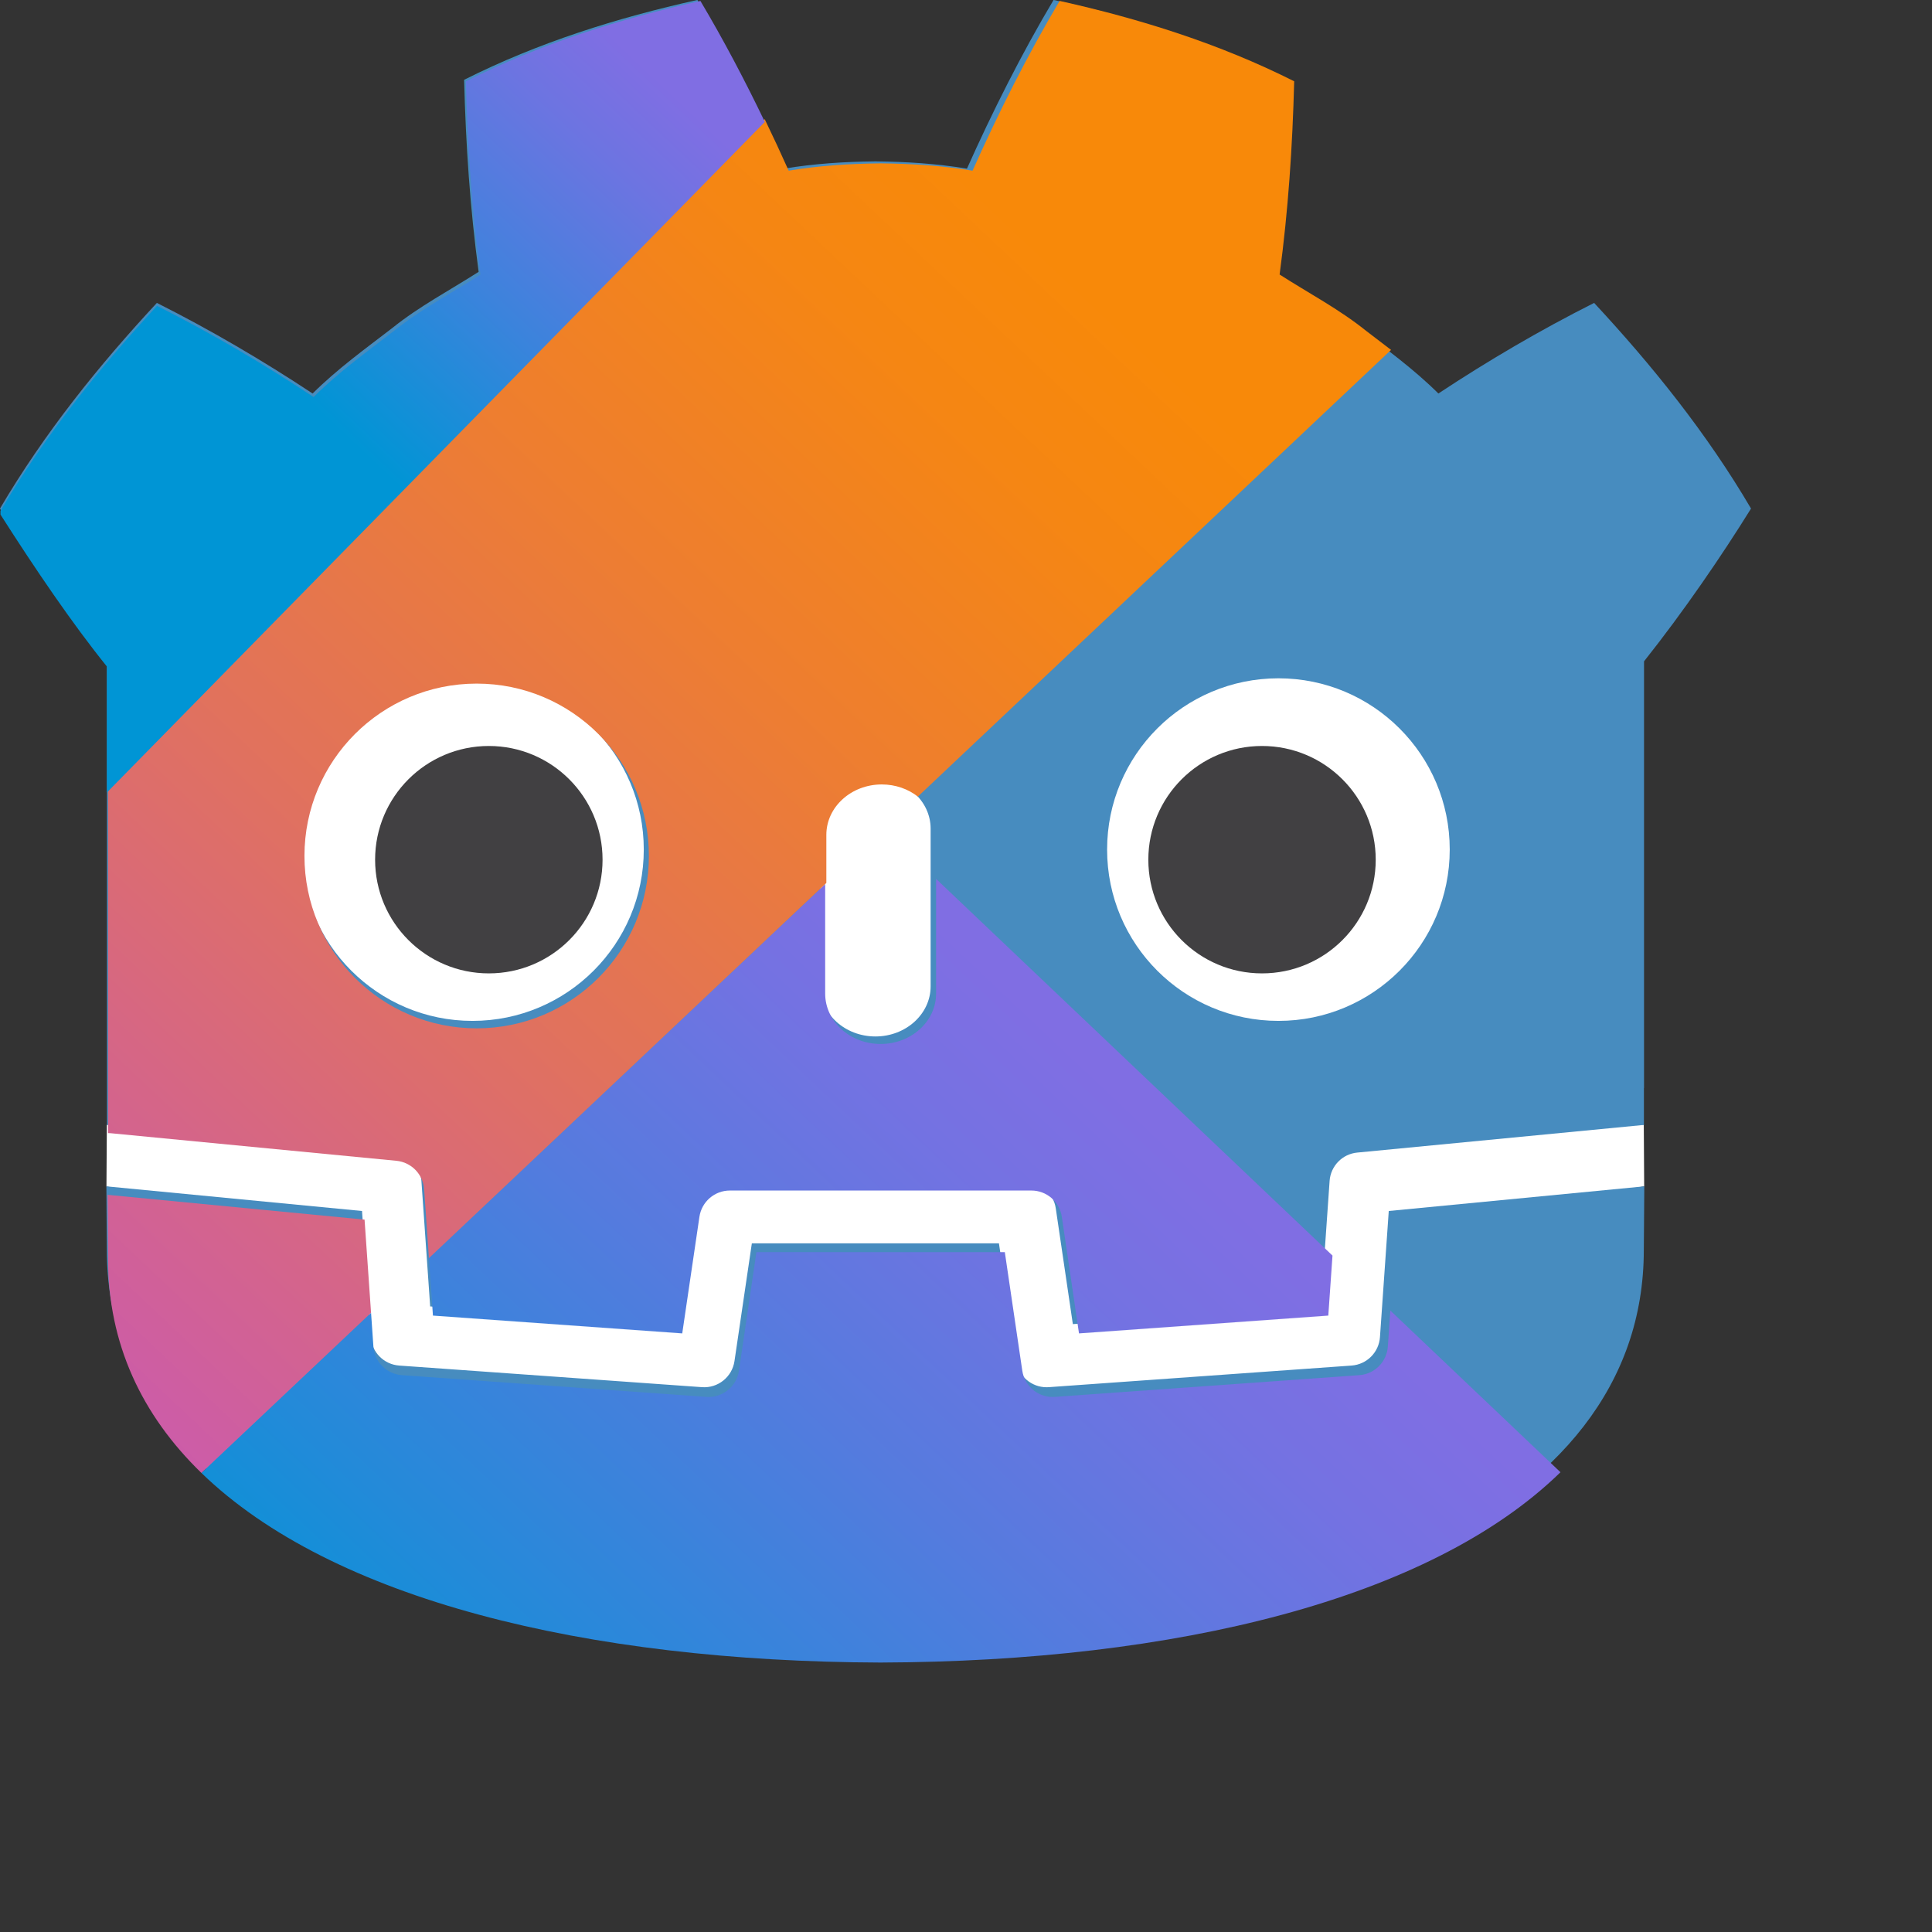 <?xml version="1.0" encoding="UTF-8" standalone="no"?>
<svg
   xmlns:dc="http://purl.org/dc/elements/1.1/"
   xmlns:cc="http://creativecommons.org/ns#"
   xmlns:rdf="http://www.w3.org/1999/02/22-rdf-syntax-ns#"
   xmlns:svg="http://www.w3.org/2000/svg"
   xmlns="http://www.w3.org/2000/svg"
   xmlns:xlink="http://www.w3.org/1999/xlink"
   xmlns:sodipodi="http://sodipodi.sourceforge.net/DTD/sodipodi-0.dtd"
   xmlns:inkscape="http://www.inkscape.org/namespaces/inkscape"
   height="1024"
   width="1024"
   version="1.1"
   id="svg18"
   sodipodi:docname="icon_color.svg.2021_04_19_17_17_34.0.svg"
   inkscape:label="GodotIcon"
   inkscape:version="1.0.2 (e86c870879, 2021-01-15, custom)">
  <rect width="100%" height="100%" fill="#333333" stroke="none"/>
  <defs
     id="defs22">
    <linearGradient
       inkscape:collect="always"
       xlink:href="#SVGID_2_"
       id="linearGradient106"
       gradientUnits="userSpaceOnUse"
       gradientTransform="matrix(15.467,0,0,-14.585,48,966.585)"
       x1="-10.102"
       y1="5.836"
       x2="45.731"
       y2="61.669" />
    <linearGradient
       inkscape:collect="always"
       xlink:href="#SVGID_2_"
       id="linearGradient175"
       gradientUnits="userSpaceOnUse"
       gradientTransform="matrix(15.467,0,0,-14.585,48,966.585)"
       x1="-10.102"
       y1="5.836"
       x2="45.731"
       y2="61.669" />
    <linearGradient
       inkscape:collect="always"
       xlink:href="#SVGID_1_"
       id="linearGradient249"
       gradientUnits="userSpaceOnUse"
       gradientTransform="matrix(15.467,0,0,-14.585,48,966.585)"
       x1="4.209"
       y1="48.941"
       x2="20.673"
       y2="65.405" />
    <linearGradient
       inkscape:collect="always"
       xlink:href="#XMLID_3_"
       id="linearGradient317"
       gradientUnits="userSpaceOnUse"
       gradientTransform="matrix(15.467,0,0,-14.585,48,966.585)"
       x1="15.959"
       y1="-13.014"
       x2="44.307"
       y2="15.333" />
    <linearGradient
       inkscape:collect="always"
       xlink:href="#XMLID_3_"
       id="linearGradient387"
       gradientUnits="userSpaceOnUse"
       gradientTransform="matrix(15.467,0,0,-14.585,48,966.585)"
       x1="15.959"
       y1="-13.014"
       x2="44.307"
       y2="15.333" />
  </defs>
  <sodipodi:namedview
     pagecolor="#ffffff"
     bordercolor="#666666"
     borderopacity="1"
     objecttolerance="10"
     gridtolerance="10"
     guidetolerance="10"
     inkscape:pageopacity="0"
     inkscape:pageshadow="2"
     inkscape:window-width="2560"
     inkscape:window-height="1416"
     id="namedview20"
     showgrid="false"
     showborder="false"
     inkscape:document-rotation="0"
     inkscape:zoom="0.8125"
     inkscape:cx="272"
     inkscape:cy="512"
     inkscape:window-x="2560"
     inkscape:window-y="0"
     inkscape:window-maximized="0"
     inkscape:current-layer="svg18" />
  <g
     id="g599"
     inkscape:label="g599"
     transform="translate(-48,-76.874)">
    <g
       id="g431"
       inkscape:label="GodotIcon"
       transform="translate(8.1679061e-4,-1.18481e-4)">
      <path
         d="m 0,0 c 0,0 -0.325,1.994 -0.515,1.976 l -36.182,-3.491 c -2.879,-0.278 -5.115,-2.574 -5.317,-5.459 l -0.994,-14.247 -27.992,-1.997 -1.904,12.912 c -0.424,2.872 -2.932,5.037 -5.835,5.037 h -38.188 c -2.902,0 -5.41,-2.165 -5.834,-5.037 l -1.905,-12.912 -27.992,1.997 -0.994,14.247 c -0.202,2.886 -2.438,5.182 -5.317,5.46 l -36.2,3.49 c -0.187,0.018 -0.324,-1.978 -0.511,-1.978 l -0.049,-7.83 30.658,-4.944 1.004,-14.374 c 0.203,-2.91 2.551,-5.263 5.463,-5.472 l 38.551,-2.75 c 0.146,-0.01 0.29,-0.016 0.434,-0.016 2.897,0 5.401,2.166 5.825,5.038 l 1.959,13.286 h 28.005 l 1.959,-13.286 c 0.423,-2.871 2.93,-5.037 5.831,-5.037 0.142,0 0.284,0.005 0.423,0.015 l 38.556,2.75 c 2.911,0.209 5.26,2.562 5.463,5.472 l 1.003,14.374 30.645,4.966 z"
         fill="#ffffff"
         transform="matrix(4.163,0,0,-4.163,919.241,673.152)"
         id="path415" />
      <path
         d="m 0,0 v -47.514 -6.035 -5.492 c 0.108,-0.001 0.216,-0.005 0.323,-0.015 l 36.196,-3.49 c 1.896,-0.183 3.382,-1.709 3.514,-3.609 l 1.116,-15.978 31.574,-2.253 2.175,14.747 c 0.282,1.912 1.922,3.329 3.856,3.329 h 38.188 c 1.933,0 3.573,-1.417 3.855,-3.329 l 2.175,-14.747 31.575,2.253 1.115,15.978 c 0.133,1.9 1.618,3.425 3.514,3.609 l 36.182,3.49 c 0.107,0.01 0.214,0.014 0.322,0.015 v 4.711 l 0.015,0.005 V 0 c 5.097,6.416 9.923,13.494 13.621,19.449 -5.651,9.62 -12.575,18.217 -19.976,26.182 -6.864,-3.455 -13.531,-7.369 -19.828,-11.534 -3.151,3.132 -6.7,5.694 -10.186,8.372 -3.425,2.751 -7.285,4.768 -10.946,7.118 1.09,8.117 1.629,16.108 1.846,24.448 -9.446,4.754 -19.519,7.906 -29.708,10.17 -4.068,-6.837 -7.788,-14.241 -11.028,-21.479 -3.842,0.642 -7.702,0.88 -11.567,0.926 v 0.006 c -0.027,0 -0.052,-0.006 -0.075,-0.006 -0.024,0 -0.049,0.006 -0.073,0.006 V 63.652 C 93.903,63.606 90.046,63.368 86.203,62.726 82.965,69.964 79.247,77.368 75.173,84.205 64.989,81.941 54.915,78.789 45.47,74.035 45.686,65.695 46.225,57.704 47.318,49.587 43.65,47.237 39.795,45.22 36.369,42.469 32.888,39.791 29.333,37.229 26.181,34.097 19.884,38.262 13.219,42.176 6.353,45.631 -1.048,37.666 -7.968,29.069 -13.621,19.449 -9.178,12.475 -4.413,5.466 0,0 Z"
         fill="#478cbf"
         id="path417"
         transform="matrix(4.163,0,0,-4.163,104.699,427.387)" />
      <path
         d="m 0,0 -1.121,-16.063 c -0.135,-1.936 -1.675,-3.477 -3.611,-3.616 l -38.555,-2.751 c -0.094,-0.007 -0.188,-0.01 -0.281,-0.01 -1.916,0 -3.569,1.406 -3.852,3.33 l -2.211,14.994 H -81.09 l -2.211,-14.994 c -0.297,-2.018 -2.101,-3.469 -4.133,-3.32 l -38.555,2.751 c -1.936,0.139 -3.476,1.68 -3.611,3.616 L -130.721,0 -163.268,3.138 c 0.015,-3.498 0.06,-7.33 0.06,-8.093 0,-34.374 43.605,-50.896 97.781,-51.086 h 0.066 0.067 c 54.176,0.19 97.766,16.712 97.766,51.086 0,0.777 0.047,4.593 0.063,8.093 z"
         fill="#478cbf"
         transform="matrix(4.163,0,0,-4.163,784.071,718.723)"
         id="path419"
         inkscape:label="path6" />
      <path
         d="m 0,0 c 0,-12.052 -9.765,-21.815 -21.813,-21.815 -12.042,0 -21.81,9.763 -21.81,21.815 0,12.044 9.768,21.802 21.81,21.802 C -9.765,21.802 0,12.044 0,0"
         fill="#ffffff"
         transform="matrix(4.163,0,0,-4.163,389.215,527.151)"
         id="path421" />
      <path
         d="m 0,0 c 0,-7.994 -6.479,-14.473 -14.479,-14.473 -7.996,0 -14.479,6.479 -14.479,14.473 0,7.994 6.483,14.479 14.479,14.479 C -6.479,14.479 0,7.994 0,0"
         fill="#414042"
         transform="matrix(4.163,0,0,-4.163,367.367,532.537)"
         id="path423" />
      <path
         d="m 0,0 c -3.878,0 -7.021,2.858 -7.021,6.381 v 20.081 c 0,3.52 3.143,6.381 7.021,6.381 3.878,0 7.028,-2.861 7.028,-6.381 V 6.381 C 7.028,2.858 3.878,0 0,0"
         fill="#ffffff"
         transform="matrix(4.163,0,0,-4.163,511.993,626.22)"
         id="path425" />
      <path
         d="m 0,0 c 0,-12.052 9.765,-21.815 21.815,-21.815 12.041,0 21.808,9.763 21.808,21.815 0,12.044 -9.767,21.802 -21.808,21.802 C 9.765,21.802 0,12.044 0,0"
         fill="#ffffff"
         transform="matrix(4.163,0,0,-4.163,634.787,527.151)"
         id="path427" />
      <path
         d="m 0,0 c 0,-7.994 6.477,-14.473 14.471,-14.473 8.002,0 14.479,6.479 14.479,14.473 0,7.994 -6.477,14.479 -14.479,14.479 C 6.477,14.479 0,7.994 0,0"
         fill="#414042"
         transform="matrix(4.163,0,0,-4.163,656.641,532.537)"
         id="path429" />
    </g>
    <g
       id="g64"
       transform="matrix(15.467,0,0,14.585,48,76.875)"
       inkscape:label="FINAL">
      <path
         id="polygon285"
         style="fill:url(#linearGradient317);stroke-width:15.02"
         d="m 446.525,735.855 -9.203,62.414 c -1.236,8.4 -8.745,14.441 -17.203,13.82 L 259.629,800.639 c -8.059,-0.579 -14.469,-6.994 -15.031,-15.053 l -1.242,-17.811 -89.449,84.352 c 68.828,66.72 202.945,99.328 357.818,99.871 H 512 h 0.279 c 155.151,-0.544 289.441,-33.268 358.139,-100.23 l -89.688,-85.145 -1.324,18.963 c -0.562,8.059 -6.972,14.474 -15.031,15.053 l -160.49,11.451 c -0.391,0.029 -0.783,0.041 -1.17,0.041 -7.976,0 -14.855,-5.852 -16.033,-13.861 l -9.205,-62.414 z"
         transform="matrix(0.065,0,0,0.069,-3.103,-5.271)" />
      <linearGradient
         id="XMLID_3_"
         gradientUnits="userSpaceOnUse"
         x1="15.959"
         y1="-13.014"
         x2="44.307"
         y2="15.333"
         gradientTransform="matrix(1,0,0,-1,0,61)">
        <stop
           offset="9.677000e-02"
           style="stop-color:#0095D5"
           id="stop26" />
        <stop
           offset="0.301"
           style="stop-color:#238AD9"
           id="stop28" />
        <stop
           offset="0.621"
           style="stop-color:#557BDE"
           id="stop30" />
        <stop
           offset="0.864"
           style="stop-color:#7472E2"
           id="stop32" />
        <stop
           offset="1"
           style="stop-color:#806EE3"
           id="stop34" />
      </linearGradient>
      <linearGradient
         id="SVGID_1_"
         gradientUnits="userSpaceOnUse"
         x1="4.209"
         y1="48.941"
         x2="20.673"
         y2="65.405"
         gradientTransform="matrix(1,0,0,-1,0,61)">
        <stop
           offset="0.118"
           style="stop-color:#0095D5"
           id="stop38" />
        <stop
           offset="0.418"
           style="stop-color:#3C83DC"
           id="stop40" />
        <stop
           offset="0.696"
           style="stop-color:#6D74E1"
           id="stop42" />
        <stop
           offset="0.833"
           style="stop-color:#806EE3"
           id="stop44" />
      </linearGradient>
      <linearGradient
         id="SVGID_2_"
         gradientUnits="userSpaceOnUse"
         x1="-10.102"
         y1="5.836"
         x2="45.731"
         y2="61.669"
         gradientTransform="matrix(1,0,0,-1,0,61)">
        <stop
           offset="0.107"
           style="stop-color:#C757BC"
           id="stop49" />
        <stop
           offset="0.214"
           style="stop-color:#D0609A"
           id="stop51" />
        <stop
           offset="0.425"
           style="stop-color:#E1725C"
           id="stop53" />
        <stop
           offset="0.605"
           style="stop-color:#EE7E2F"
           id="stop55" />
        <stop
           offset="0.743"
           style="stop-color:#F58613"
           id="stop57" />
        <stop
           offset="0.823"
           style="stop-color:#F88909"
           id="stop59" />
      </linearGradient>
      <path
         id="polygon62"
         style="fill:url(#linearGradient106);stroke-width:15.02"
         d="m 104.451,705.66 c 0.062,14.561 0.248,30.513 0.248,33.689 0,44.82 17.812,82.347 49.205,112.779 l 89.451,-84.354 -3.424,-49.053 z"
         transform="matrix(0.065,0,0,0.069,-3.103,-5.271)" />
      <path
         id="polygon355"
         style="fill:url(#linearGradient387);stroke-width:15.02"
         d="m 541.248,539.275 v 60.381 c 0,14.665 -13.111,26.562 -29.254,26.562 -16.143,0 -29.227,-11.898 -29.227,-26.562 v -57.652 l -208.895,196.994 2.113,30.275 131.43,9.379 9.055,-61.387 c 1.174,-7.959 8,-13.857 16.051,-13.857 h 158.963 c 8.046,0 14.873,5.899 16.047,13.857 l 9.053,61.387 131.434,-9.379 2.207,-31.609 z"
         transform="matrix(0.065,0,0,0.069,-3.103,-5.271)" />
      <path
         id="polygon167"
         style="fill:url(#linearGradient175);stroke-width:15.02"
         d="m 606.369,76.875 c -16.933,28.46 -32.417,59.279 -45.904,89.408 -15.993,-2.672 -32.062,-3.664 -48.15,-3.855 v -0.025 c -0.112,0 -0.215,0.025 -0.311,0.025 -0.1,0 -0.205,-0.025 -0.305,-0.025 v 0.025 c -16.118,0.191 -32.173,1.183 -48.17,3.855 -4.036,-9.022 -8.272,-18.104 -12.652,-27.168 L 104.699,482.922 v 142.248 25.121 22.861 c 0.45,0.004 0.9,0.021 1.346,0.062 l 150.67,14.527 c 7.892,0.762 14.077,7.113 14.627,15.021 l 2.529,36.234 209.514,-197.576 V 516.092 c 0,-14.652 13.082,-26.561 29.225,-26.561 7.259,0 13.901,2.413 19.018,6.396 l 249.471,-235.254 c -4.385,-3.363 -8.795,-6.696 -13.186,-10.068 -14.257,-11.451 -30.325,-19.849 -45.564,-29.631 4.537,-33.788 6.78,-67.051 7.684,-101.768 C 690.711,99.418 648.782,86.299 606.369,76.875 Z M 299.031,436.422 c 50.151,0 90.801,40.619 90.801,90.754 0,50.168 -40.65,90.807 -90.801,90.807 -50.126,0 -90.785,-40.639 -90.785,-90.807 0,-50.134 40.659,-90.754 90.785,-90.754 z"
         transform="matrix(0.065,0,0,0.069,-3.103,-5.271)" />
      <path
         id="polygon227"
         style="fill:url(#linearGradient249);stroke-width:15.02"
         d="m 417,76.898 c -42.392,9.424 -84.327,22.545 -123.643,42.334 0.899,34.716 3.144,67.98 7.693,101.768 -15.268,9.782 -31.315,18.178 -45.576,29.629 -14.49,11.147 -29.29,21.812 -42.41,34.85 C 186.852,268.141 159.11,251.849 130.529,237.467 99.987,270.337 71.419,305.8 48,345.428 v 1.982 c 18.319,28.712 37.916,57.499 56.084,80.002 v 66.383 L 450.967,140.596 C 440.526,118.901 429.152,97.292 417,76.898 Z"
         transform="matrix(0.065,0,0,0.069,-3.103,-5.271)" />
    </g>
  </g>
</svg>
